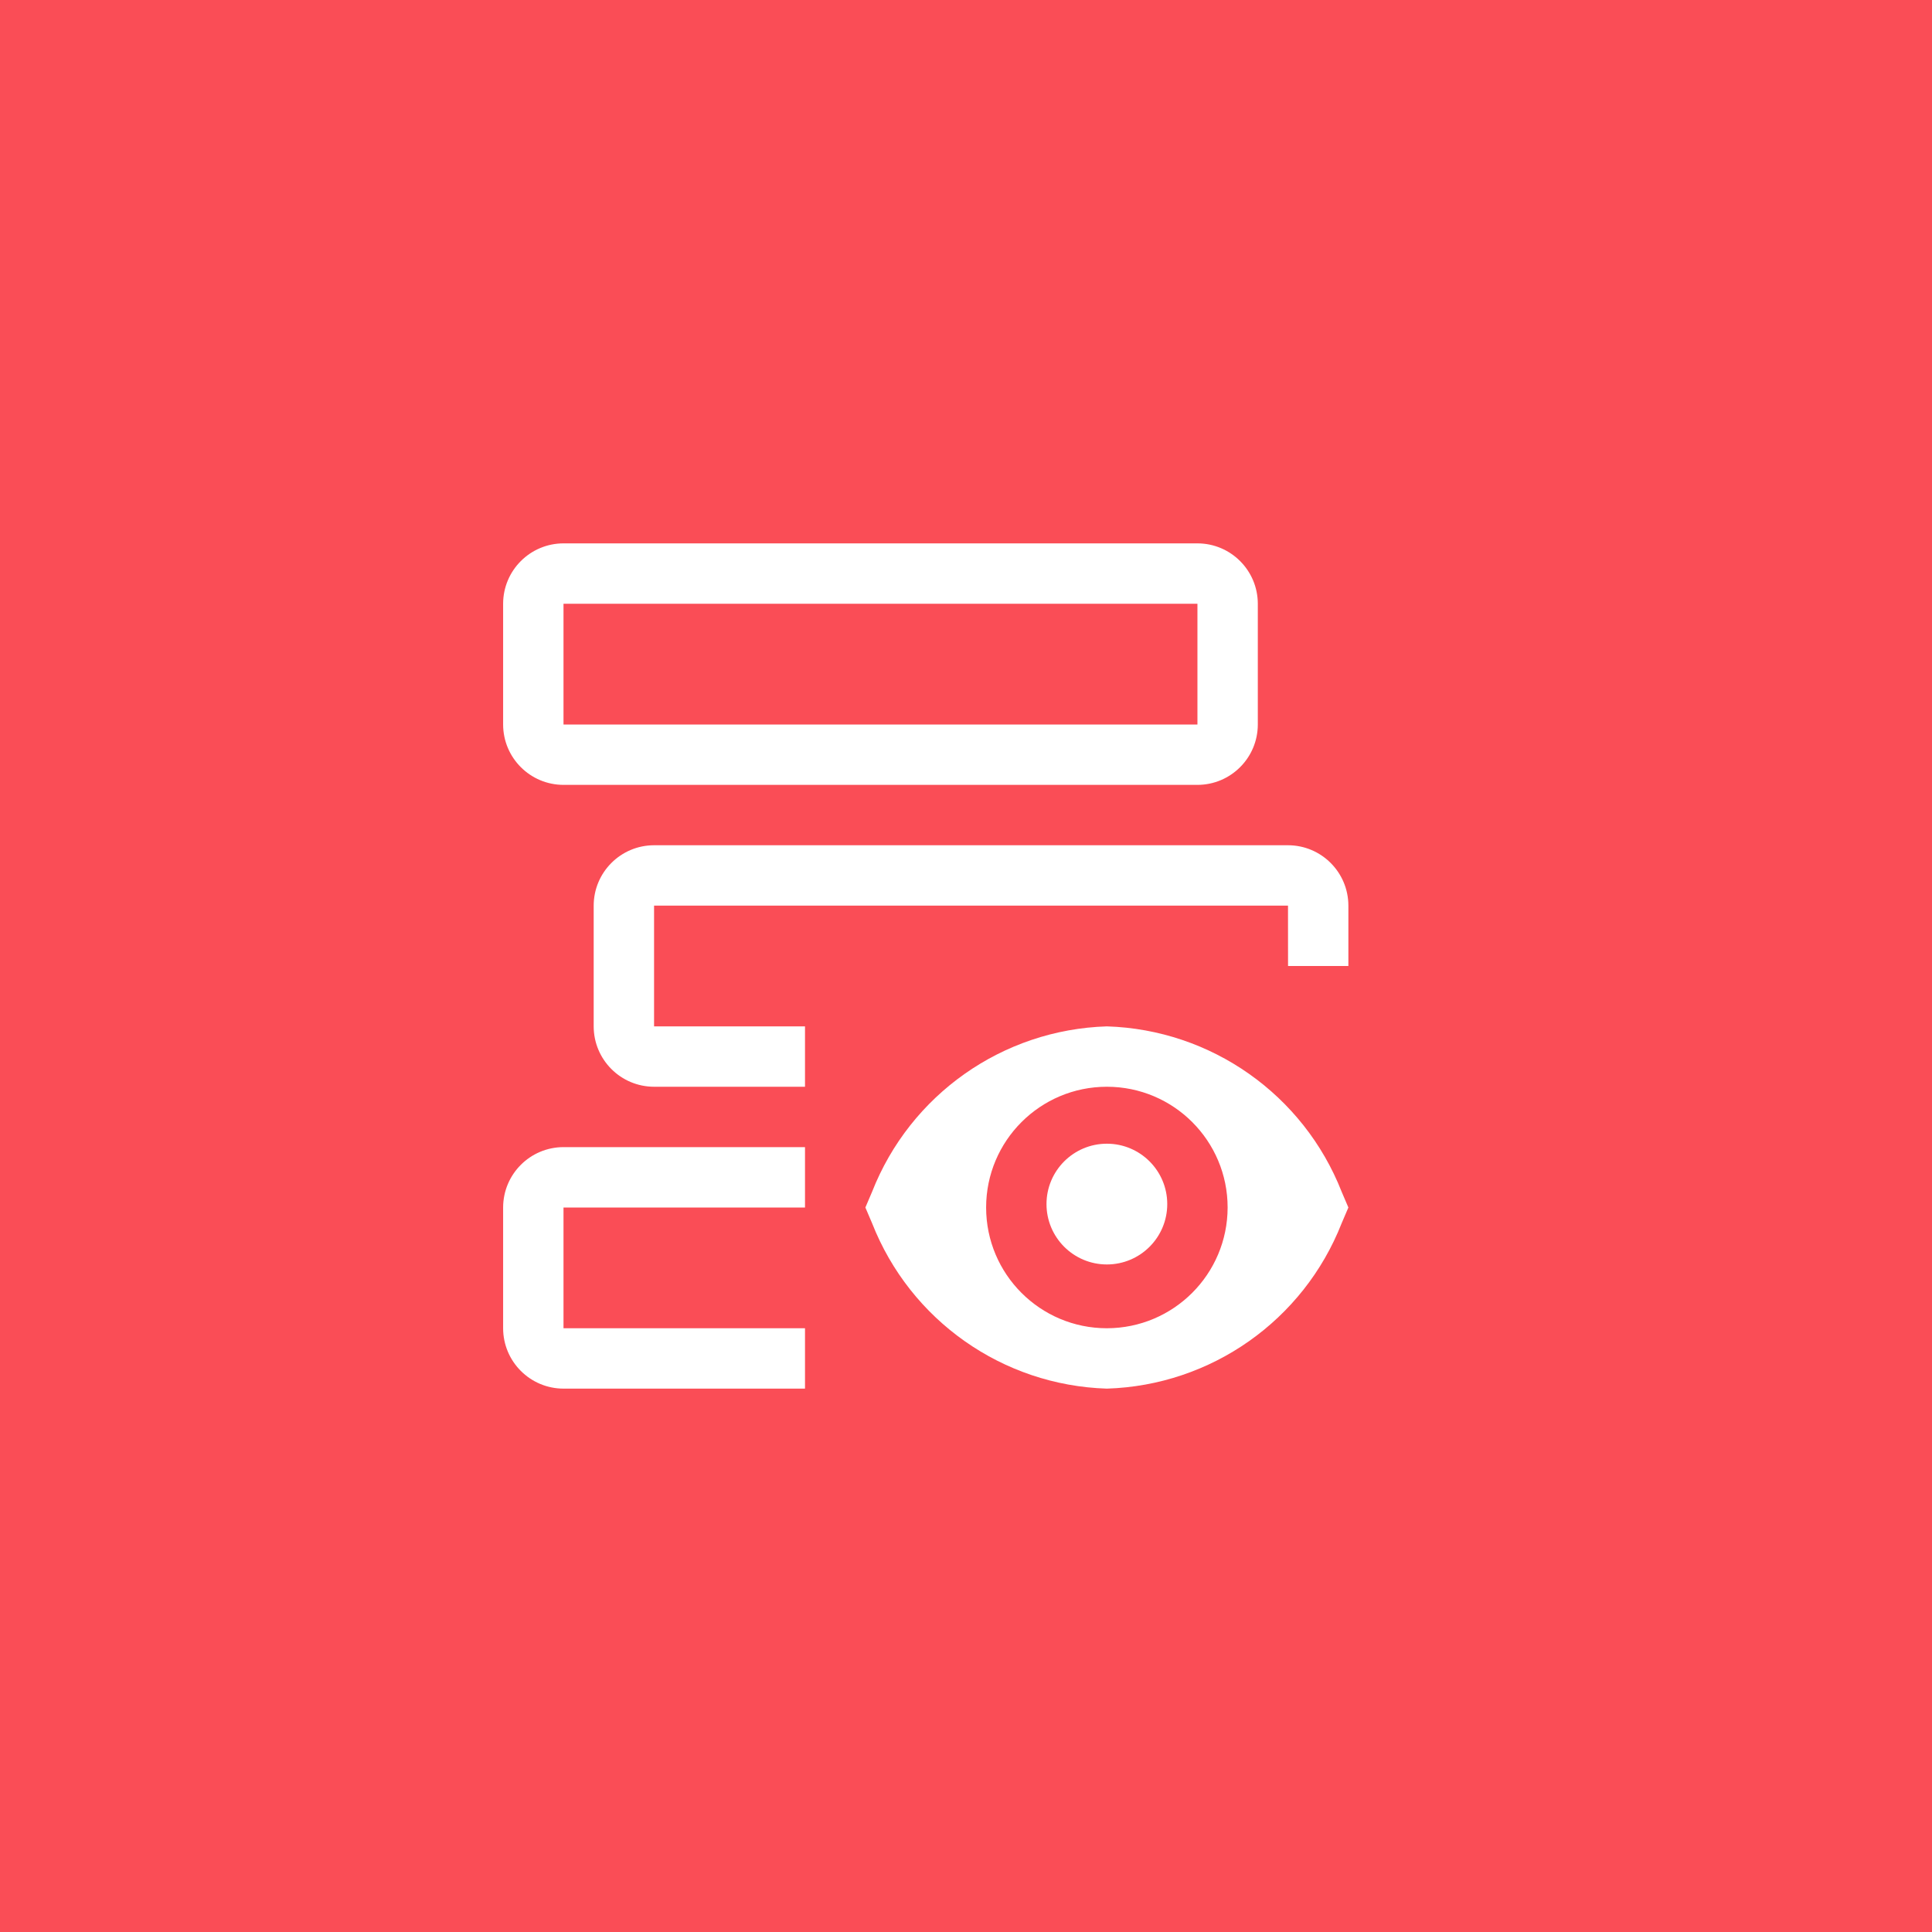 <?xml version="1.0" encoding="UTF-8"?>
<svg width="48px" height="48px" viewBox="0 0 48 48" version="1.1" xmlns="http://www.w3.org/2000/svg" xmlns:xlink="http://www.w3.org/1999/xlink">
    <title>intrusion-prevention</title>
    <g id="V2-Icons" stroke="none" stroke-width="1" fill="none" fill-rule="evenodd">
        <g id="IBM-/-Cloud-/-Security" transform="translate(-1254, -13)">
            <g id="intrusion-prevention" transform="translate(1254, 13)">
                <rect id="Rectangle" fill="#FA4D56" x="0" y="0" width="48" height="48"></rect>
                <g transform="translate(11, 12)">
                    <circle id="Oval" fill="#FFFFFF" fill-rule="nonzero" cx="16.5" cy="17.915" r="1.5"></circle>
                    <path d="M22.333,17.609 C21.385,15.196 19.091,13.58 16.5,13.5 C13.909,13.58 11.615,15.196 10.667,17.609 L10.5,18 L10.667,18.391 C11.615,20.804 13.909,22.42 16.5,22.5 C19.091,22.42 21.385,20.804 22.333,18.391 L22.5,18 L22.333,17.609 Z M16.5,21 C14.843,21 13.5,19.657 13.5,18 C13.5,16.343 14.843,15 16.5,15 C18.157,15 19.5,16.343 19.5,18 C19.498,19.656 18.156,20.998 16.5,21 L16.5,21 Z" id="Shape" fill="#FFFFFF" fill-rule="nonzero"></path>
                    <path d="M18.75,7.5 L3,7.5 C2.172,7.499 1.501,6.828 1.5,6 L1.5,3 C1.501,2.172 2.172,1.501 3,1.5 L18.75,1.5 C19.578,1.501 20.249,2.172 20.25,3 L20.25,6 C20.249,6.828 19.578,7.499 18.75,7.5 L18.75,7.5 Z M3,3 L3,6 L18.75,6 L18.75,3 L3,3 Z" id="Shape" fill="#FFFFFF" fill-rule="nonzero"></path>
                    <path d="M9,21 L3,21 L3,18 L9,18 L9,16.5 L3,16.5 C2.172,16.501 1.501,17.172 1.5,18 L1.5,21 C1.501,21.828 2.172,22.499 3,22.5 L9,22.5 L9,21 Z" id="Path" fill="#FFFFFF" fill-rule="nonzero"></path>
                    <path d="M21,9 L5.25,9 C4.422,9.001 3.751,9.672 3.75,10.5 L3.75,13.5 C3.751,14.328 4.422,14.999 5.25,15 L9,15 L9,13.5 L5.25,13.5 L5.25,10.5 L21,10.5 L21.001,12 L22.5,12 L22.5,10.5 C22.499,9.672 21.828,9.001 21,9 Z" id="Path" fill="#FFFFFF" fill-rule="nonzero"></path>
                    <rect id="_Transparent_Rectangle_" x="0" y="0" width="24" height="24"></rect>
                </g>
            </g>
        </g>
    </g>
</svg>